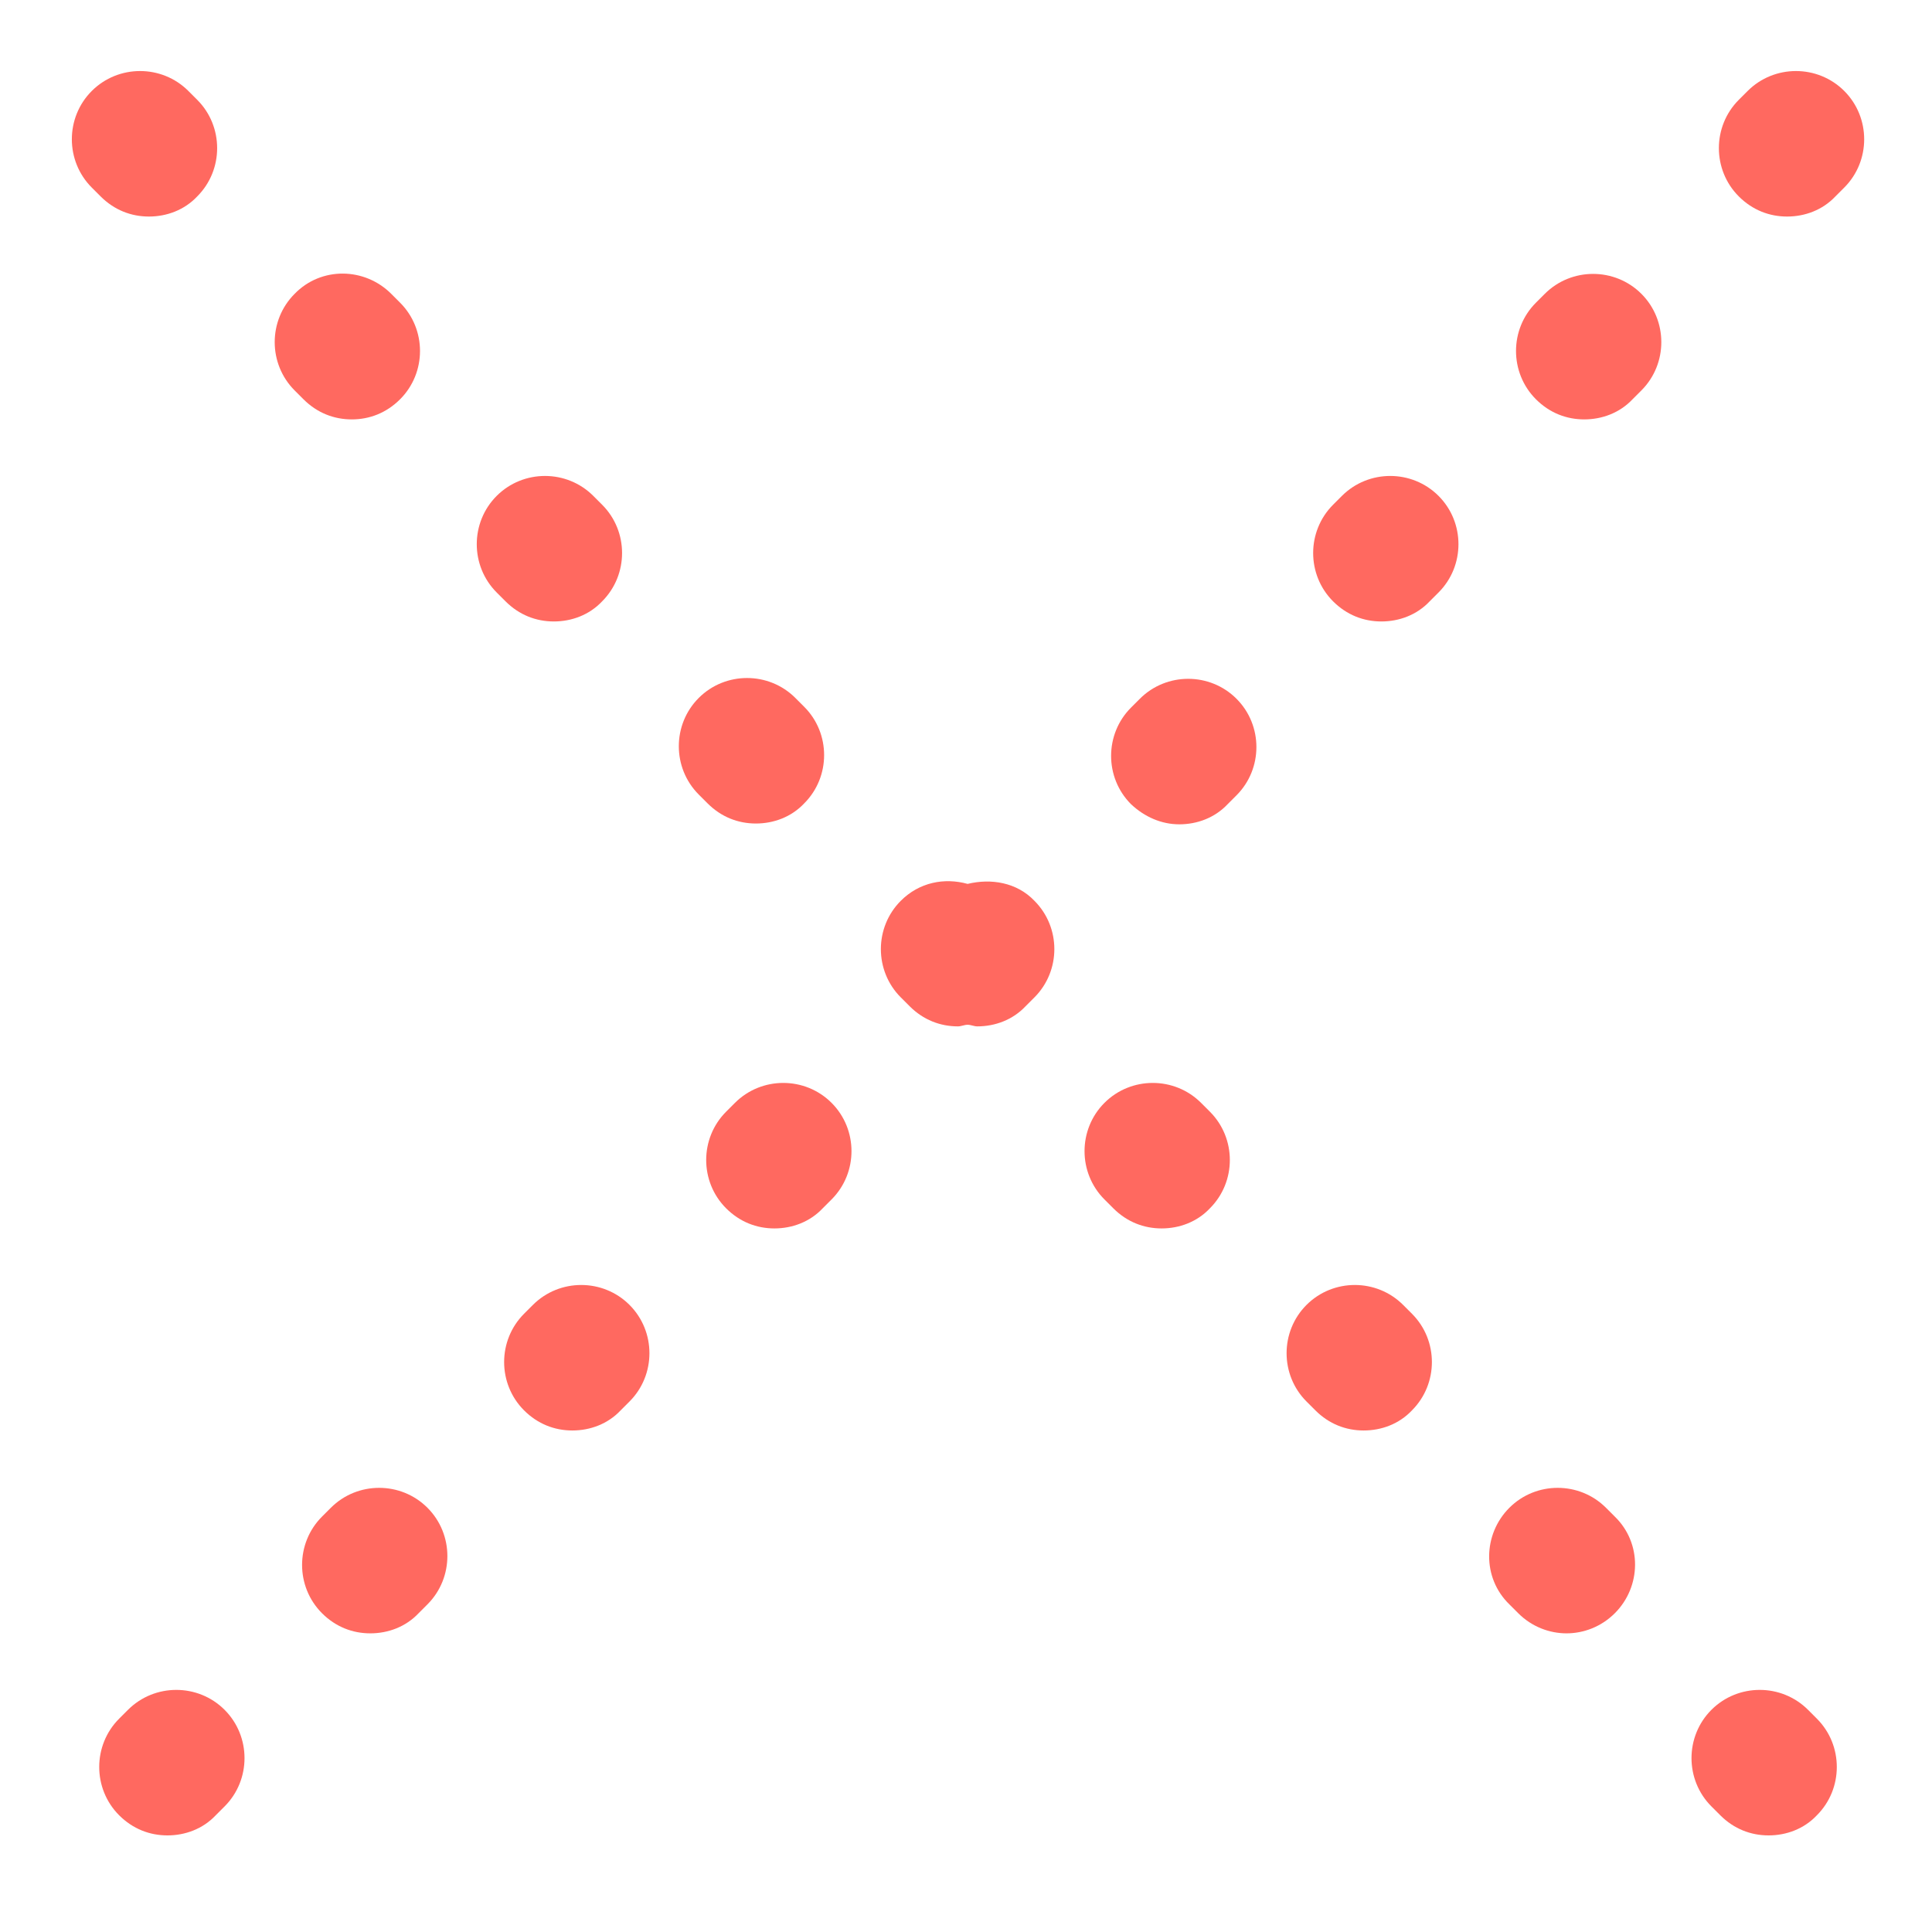 <?xml version="1.0" encoding="UTF-8"?><svg id="a" xmlns="http://www.w3.org/2000/svg" width="24" height="24" viewBox="0 0 24 24"><rect width="24" height="24" fill="none"/><g><path d="M9.39,10.23c.22,0,.44-.08,.6-.25,.33-.33,.33-.87,0-1.2l-.11-.11c-.33-.33-.87-.33-1.2,0-.33,.33-.33,.87,0,1.2l.11,.11c.17,.17,.38,.25,.6,.25Z" fill="#ff6960"/><path d="M14.92,13.7c-.33-.33-.87-.33-1.2,0s-.33,.87,0,1.2l.11,.11c.17,.17,.38,.25,.6,.25s.44-.08,.6-.25c.33-.33,.33-.87,0-1.2l-.11-.11Z" fill="#ff6960"/><path d="M17.43,16.21c-.33-.33-.87-.33-1.2,0s-.33,.87,0,1.2l.11,.11c.17,.17,.38,.25,.6,.25s.44-.08,.6-.25c.33-.33,.33-.87,0-1.2l-.11-.11Z" fill="#ff6960"/><path d="M6.88,7.72c.22,0,.44-.08,.6-.25,.33-.33,.33-.87,0-1.2l-.11-.11c-.33-.33-.87-.33-1.2,0-.33,.33-.33,.87,0,1.2l.11,.11c.17,.17,.38,.25,.6,.25Z" fill="#ff6960"/><path d="M4.37,5.21c.22,0,.43-.08,.6-.25,.33-.33,.33-.87,0-1.2l-.11-.11c-.33-.33-.87-.34-1.2,0-.33,.33-.33,.87,0,1.2l.11,.11c.17,.17,.38,.25,.6,.25Z" fill="#ff6960"/><path d="M1.85,2.69c.22,0,.44-.08,.6-.25,.33-.33,.33-.87,0-1.2l-.11-.11c-.33-.33-.87-.33-1.2,0-.33,.33-.33,.87,0,1.2l.11,.11c.17,.17,.38,.25,.6,.25Z" fill="#ff6960"/><path d="M22.46,21.24c-.33-.33-.87-.33-1.2,0s-.33,.87,0,1.2l.11,.11c.17,.17,.38,.25,.6,.25s.44-.08,.6-.25c.33-.33,.33-.87,0-1.2l-.11-.11Z" fill="#ff6960"/><path d="M19.95,18.73c-.33-.33-.87-.33-1.2,0-.33,.33-.34,.87,0,1.2l.11,.11c.17,.17,.39,.25,.6,.25s.43-.08,.6-.25c.33-.33,.34-.87,0-1.2l-.11-.11Z" fill="#ff6960"/><path d="M4.11,18.73l-.11,.11c-.33,.33-.33,.87,0,1.2,.17,.17,.38,.25,.6,.25s.44-.08,.6-.25l.11-.11c.33-.33,.33-.87,0-1.2-.33-.33-.87-.33-1.2,0Z" fill="#ff6960"/><path d="M22.91,1.13c-.33-.33-.87-.33-1.2,0l-.11,.11c-.33,.33-.33,.87,0,1.2,.17,.17,.38,.25,.6,.25s.44-.08,.6-.25l.11-.11c.33-.33,.33-.87,0-1.2Z" fill="#ff6960"/><path d="M19.19,3.65l-.11,.11c-.33,.33-.33,.87,0,1.2,.17,.17,.38,.25,.6,.25s.44-.08,.6-.25l.11-.11c.33-.33,.33-.87,0-1.2-.33-.33-.87-.33-1.2,0Z" fill="#ff6960"/><path d="M14.16,8.68l-.11,.11c-.33,.33-.33,.87,0,1.2,.17,.16,.38,.25,.6,.25s.44-.08,.6-.25l.11-.11c.33-.33,.33-.87,0-1.2s-.87-.33-1.2,0Z" fill="#ff6960"/><path d="M1.59,21.24l-.11,.11c-.33,.33-.33,.87,0,1.2,.17,.17,.38,.25,.6,.25s.44-.08,.6-.25l.11-.11c.33-.33,.33-.87,0-1.2-.33-.33-.87-.33-1.2,0Z" fill="#ff6960"/><path d="M16.67,6.16l-.11,.11c-.33,.33-.33,.87,0,1.2,.17,.17,.38,.25,.6,.25s.44-.08,.6-.25l.11-.11c.33-.33,.33-.87,0-1.2-.33-.33-.87-.33-1.2,0Z" fill="#ff6960"/><path d="M12.02,10.98c-.29-.08-.6-.02-.83,.21-.33,.33-.33,.87,0,1.2l.11,.11c.17,.17,.38,.25,.6,.25,.04,0,.08-.02,.12-.02,.04,0,.08,.02,.12,.02,.22,0,.44-.08,.6-.25l.11-.11c.33-.33,.33-.87,0-1.2-.22-.23-.54-.28-.83-.21Z" fill="#ff6960"/><path d="M9.13,13.7l-.11,.11c-.33,.33-.33,.87,0,1.2,.17,.17,.38,.25,.6,.25s.44-.08,.6-.25l.11-.11c.33-.33,.33-.87,0-1.2-.33-.33-.87-.33-1.2,0Z" fill="#ff6960"/><path d="M6.62,16.21l-.11,.11c-.33,.33-.33,.87,0,1.2,.17,.17,.38,.25,.6,.25s.44-.08,.6-.25l.11-.11c.33-.33,.33-.87,0-1.2-.33-.33-.87-.33-1.2,0Z" fill="#ff6960"/></g></svg>